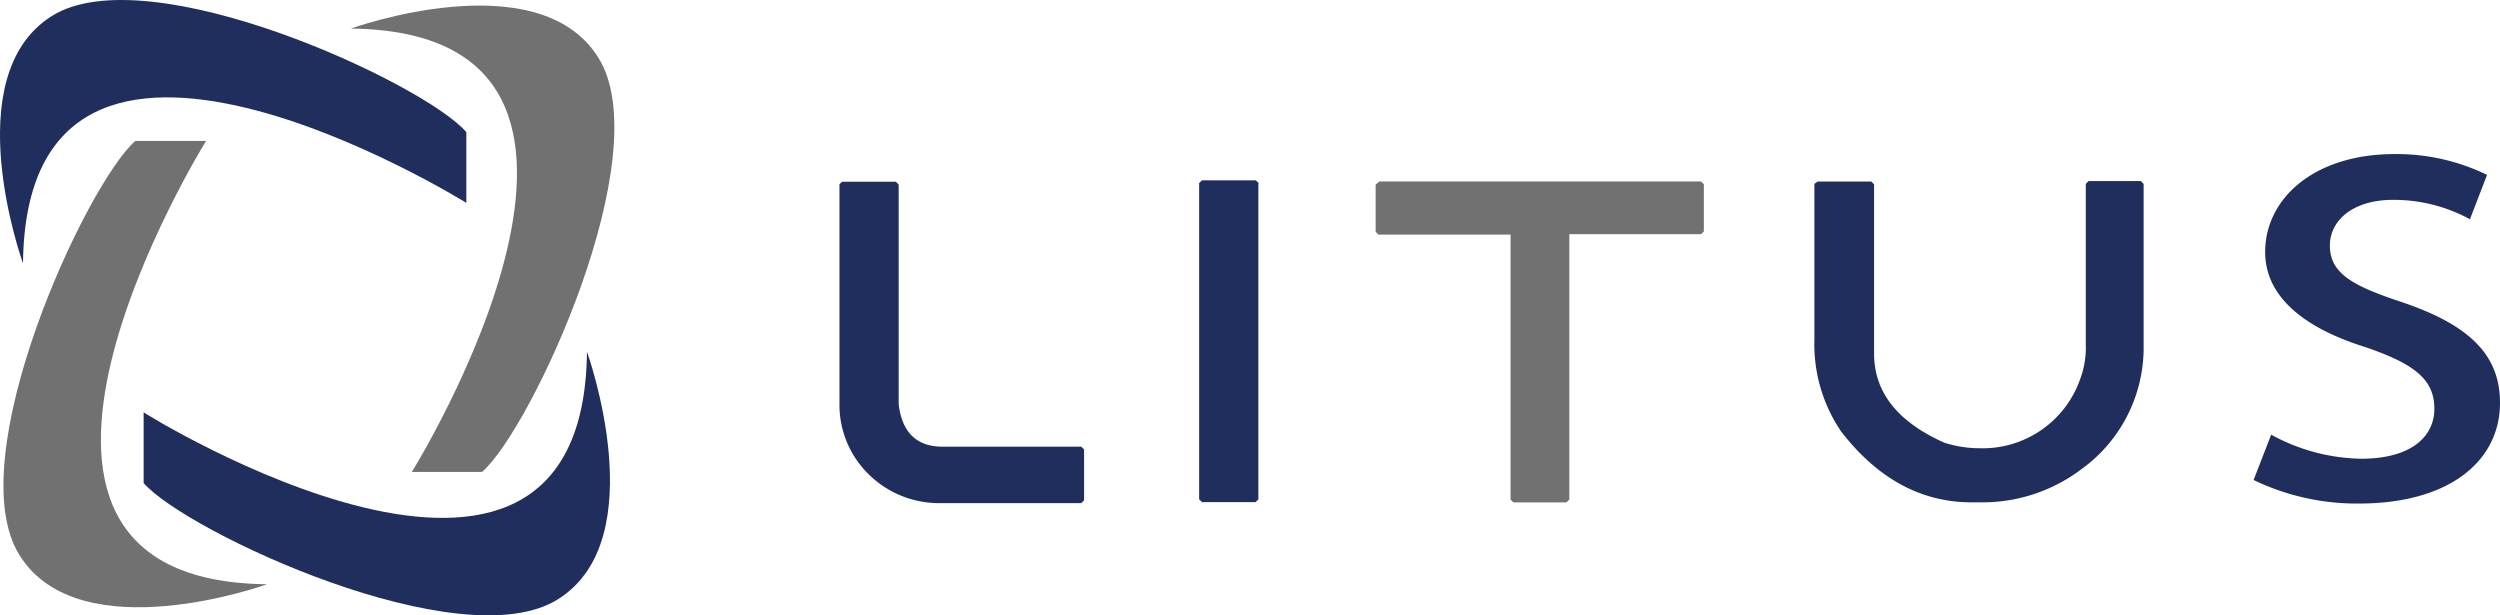 <svg id="Logo" xmlns="http://www.w3.org/2000/svg" viewBox="0 0 267.355 65.805">
  <defs>
    <style>
      .cls-1 {
        fill: #1f2e5d;
      }

      .cls-2 {
        fill: #717171;
      }
    </style>
  </defs>
  <g id="Group_2_1_" transform="translate(89.771 19.438)">
    <g id="Group_1_1_" transform="translate(0 0)">
      <path id="Path_1_1_" class="cls-1" d="M128.2,23.5h5.735l.3.3V47.279c.346,3.016,1.928,4.548,4.647,4.548h14.88l.3.3v5.438l-.3.3H138.282a10.723,10.723,0,0,1-8.5-4.548,10.365,10.365,0,0,1-1.879-5.833V23.747Z" transform="translate(-127.9 -23.5)"/>
    </g>
  </g>
  <g id="Group_4_1_" transform="translate(128.239 19.286)">
    <g id="Group_3_1_" transform="translate(0 0)">
      <path id="Path_2_1_" class="cls-1" d="M183,23.3h5.735l.3.247V57.411l-.3.3H183l-.3-.3V23.6Z" transform="translate(-182.7 -23.3)"/>
    </g>
  </g>
  <path id="Path_3_1_" class="cls-2" d="M488,68.3H522.4l.3.3v5.043l-.3.3H508.314v28.377l-.3.3h-5.685l-.3-.3V73.985H487.9l-.3-.3V68.646Z" transform="translate(-340.487 -48.894)"/>
  <g id="Group_6_1_" transform="translate(194.029 19.362)">
    <g id="Group_5_1_" transform="translate(0 0)">
      <path id="Path_4_1_" class="cls-1" d="M276.739,23.449h5.735l.3.3V41.84c0,4.153,2.521,7.317,7.514,9.541a12.416,12.416,0,0,0,3.757.593,11.048,11.048,0,0,0,10.777-7.415,9.567,9.567,0,0,0,.593-3.708V23.7l.3-.3H311.3l.3.3v17.8A16.017,16.017,0,0,1,304.967,54.2a17.562,17.562,0,0,1-10.382,3.559H293.2q-8.083,0-13.941-7.564a16.614,16.614,0,0,1-2.867-9.838V23.7Z" transform="translate(-276.386 -23.4)"/>
    </g>
  </g>
  <g id="Group_8_1_" transform="translate(241.005 16.476)">
    <g id="Group_7_1_" transform="translate(0 0)">
      <path id="Path_5_1_" class="cls-1" d="M345.179,49.906a20.656,20.656,0,0,0,9.64,2.571c5.339,0,7.811-2.373,7.811-5.339,0-3.115-2.076-4.8-7.465-6.625-7.218-2.274-10.629-5.834-10.629-10.135,0-5.735,5.24-10.481,13.842-10.481a22.085,22.085,0,0,1,9.887,2.225l-1.829,4.746a17.008,17.008,0,0,0-8.206-2.076c-4.35,0-6.773,2.225-6.773,4.894,0,2.966,2.422,4.3,7.663,6.031,7.02,2.373,10.53,5.487,10.53,10.777,0,6.278-5.487,10.777-15.078,10.777A25.387,25.387,0,0,1,343.3,54.751Z" transform="translate(-343.3 -19.896)"/>
    </g>
  </g>
  <g id="Group_13_1_" transform="translate(0 0)">
    <path id="Path_6_1_" class="cls-2" d="M75.9,3.682s19.972-7.218,26.449,3.065c6.575,10.332-7.218,39.9-12.409,44.345H82.426C82.426,51.141,111.643,4.028,75.9,3.682Z" transform="translate(-38.388 -0.624)"/>
    <path id="Path_7_1_" class="cls-2" d="M28.963,77.91S8.991,85.127,2.514,74.845C-4.061,64.512,9.683,35,14.873,30.5h7.564S-6.78,77.563,28.963,77.91Z" transform="translate(-0.399 -15.429)"/>
    <g id="Group_10_1_" transform="translate(0 0)">
      <g id="Group_9_1_">
        <path id="Path_8_1_" class="cls-1" d="M2.482,28.186S-4.735,8.214,5.547,1.738c10.332-6.526,39.9,7.218,44.345,12.409V21.71S2.828-7.556,2.482,28.186Z" transform="translate(-0.021 -0.015)"/>
      </g>
    </g>
    <g id="Group_12_1_" transform="translate(15.36 37.615)">
      <g id="Group_11_1_" transform="translate(0 0)">
        <path id="Path_9_1_" class="cls-1" d="M69.31,53.6s7.218,19.972-3.065,26.448C55.912,86.624,26.4,72.831,21.9,67.64V60.076C21.851,60.126,68.964,89.343,69.31,53.6Z" transform="translate(-21.9 -53.6)"/>
      </g>
    </g>
  </g>
</svg>
